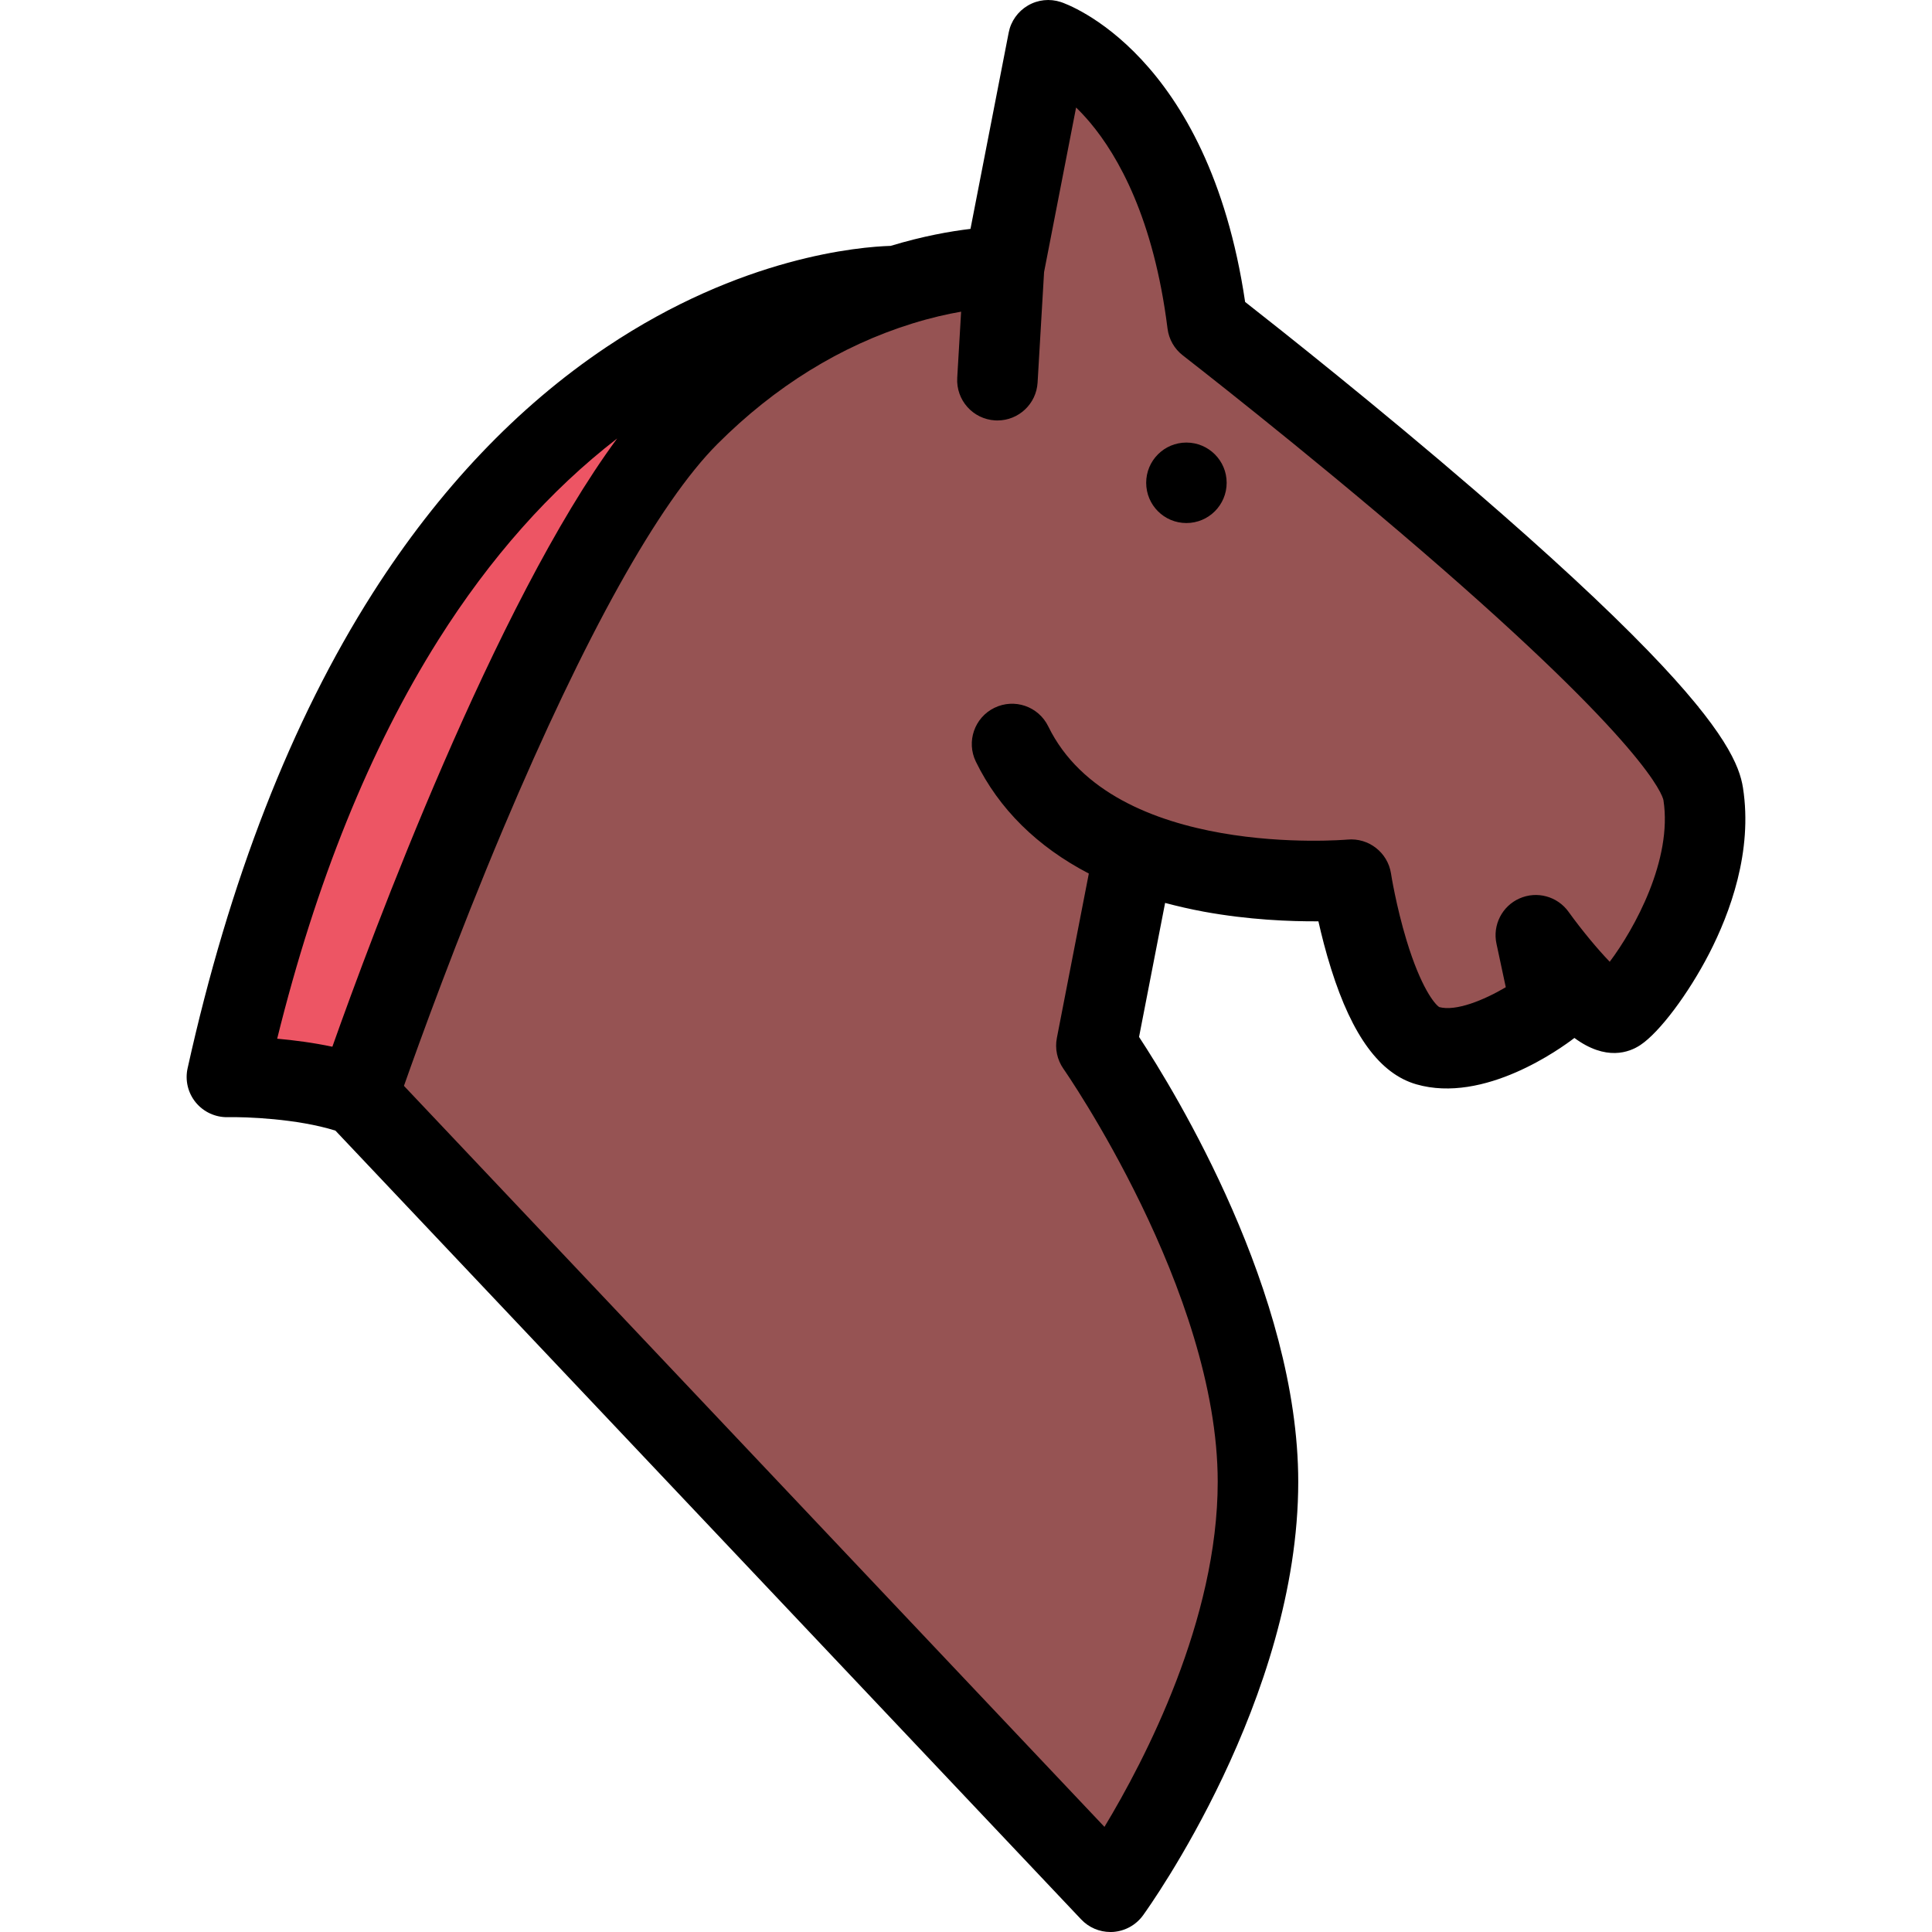<?xml version="1.0" encoding="iso-8859-1"?>
<!-- Generator: Adobe Illustrator 19.0.0, SVG Export Plug-In . SVG Version: 6.00 Build 0)  -->
<svg version="1.1" id="Layer_1" xmlns="http://www.w3.org/2000/svg" xmlns:xlink="http://www.w3.org/1999/xlink" x="0px" y="0px"
	 viewBox="0 0 511.945 511.945" style="enable-background:new 0 0 511.945 511.945;" xml:space="preserve">
<polygon style="fill:#965353;" points="450.045,187.309 339.963,99.992 319.967,78.994 314.389,37.28 282.971,15.001 
	267.973,72.776 238.975,78.994 188.981,93.992 161.984,131.988 98.992,289.97 294.969,498.947 333.965,410.956 330.965,364.962 
	314.389,316.966 290.969,271.972 303.717,229.977 356.961,234.976 368.961,255.973 375.959,276.972 416.955,262.974 
	433.953,262.974 454.952,225.977 "/>
<path style="fill:#ED5564;" d="M157.657,105.662l-29.668,32.934c0,0-32.652,46.385-36.324,53.056
	c-3.671,6.671-29.997,91.989-29.997,91.989l34.668,6.672l57.993-132.657l30.997-54.666L157.657,105.662z"/>
<path d="M314.373,117.271c-5.891,0-10.656,4.781-10.656,10.655c0,5.906,4.766,10.671,10.656,10.671s10.67-4.765,10.67-10.671
	C325.043,122.052,320.264,117.271,314.373,117.271z"/>
<path d="M461.856,208.744c-0.891-5.733-4.561-15.045-25.121-36.277c-11.281-11.655-26.639-25.872-45.652-42.276
	c-26.027-22.451-51.994-43.011-61.148-50.182c-9.764-65.867-47.213-78.944-48.838-79.475c-2.922-0.953-6.094-0.625-8.734,0.938
	c-2.641,1.546-4.498,4.156-5.076,7.155l-10.126,52.025c-5.296,0.625-12.592,1.906-21.153,4.5
	c-8.108,0.25-39.464,2.781-75.335,26.825c-23.591,15.795-44.417,37.73-61.915,65.195c-21.529,33.809-38.027,76.148-49.042,125.876
	c-0.718,3.203,0.078,6.547,2.156,9.078s5.203,3.969,8.483,3.906c4.718-0.109,18.357,0.375,28.528,3.561l197.602,209.008
	c2.016,2.141,4.828,3.344,7.75,3.344c0.234,0,0.453,0,0.688-0.016c3.172-0.219,6.078-1.813,7.953-4.391
	c1.67-2.311,41.135-57.398,41.135-114.877c0-49.979-32.559-103.238-42.182-117.893l6.904-35.512
	c3.281,0.875,6.688,1.656,10.219,2.313c11.92,2.187,22.934,2.609,30.402,2.562c0.828,3.671,1.938,8.093,3.375,12.624
	c5.592,17.78,12.967,27.778,22.543,30.559c18.029,5.219,38.34-9.529,41.918-12.279c8.357,6.172,14.529,3.844,17.482,1.875
	c5.063-3.359,12.717-13.561,18.232-24.248C458.434,241.913,464.481,225.587,461.856,208.744z M116.13,169.609
	c13.733-21.779,29.653-39.714,47.401-53.416c-32.434,43.948-65.071,131.86-75.46,161.17c-5.109-1.078-10.202-1.734-14.624-2.125
	C83.697,233.805,98.038,198.324,116.13,169.609z M426.547,254.849c-3.186-3.296-7.436-8.405-10.92-13.249
	c-2.953-4.093-8.359-5.578-12.982-3.531c-4.609,2.031-7.172,7.046-6.109,11.983l2.469,11.546
	c-5.875,3.467-13.217,6.436-17.623,5.264c-1.203-0.75-4.875-5.186-8.656-17.623c-2.779-9.14-4.139-17.701-4.139-17.795
	c-0.875-5.562-5.938-9.499-11.547-8.968c-0.609,0.047-62.055,5.312-79.271-29.997c-2.594-5.312-8.967-7.499-14.264-4.921
	c-5.297,2.578-7.5,8.968-4.922,14.264c6.109,12.53,16.264,22.529,29.934,29.653l-8.467,43.558c-0.563,2.844,0.078,5.797,1.734,8.17
	c0.406,0.578,40.885,58.869,40.885,109.457c0,36.559-19.248,73.602-30.012,91.428l-185.62-196.352
	c4.109-11.654,13.889-38.73,26.372-68.32c21.544-51.025,41.151-86.209,56.697-101.77c15.264-15.264,32.621-25.997,51.572-31.903
	c4.937-1.531,9.343-2.531,12.999-3.156l-1.031,17.529c-0.344,5.89,4.14,10.936,10.03,11.28c0.203,0,0.422,0.016,0.625,0.016
	c5.607,0,10.311-4.375,10.639-10.046l1.719-29.278l8.484-43.604c1.217,1.188,2.498,2.547,3.779,4.078
	c7.313,8.733,16.795,25.279,20.451,54.51c0.359,2.828,1.813,5.375,4.063,7.108c0.313,0.25,31.684,24.56,63.273,51.775
	c59.744,51.51,63.807,64.758,64.072,66.071C443.233,227.789,433.094,246.147,426.547,254.849z"/>
<g>
</g>
<g>
</g>
<g>
</g>
<g>
</g>
<g>
</g>
<g>
</g>
<g>
</g>
<g>
</g>
<g>
</g>
<g>
</g>
<g>
</g>
<g>
</g>
<g>
</g>
<g>
</g>
<g>
</g>
</svg>
